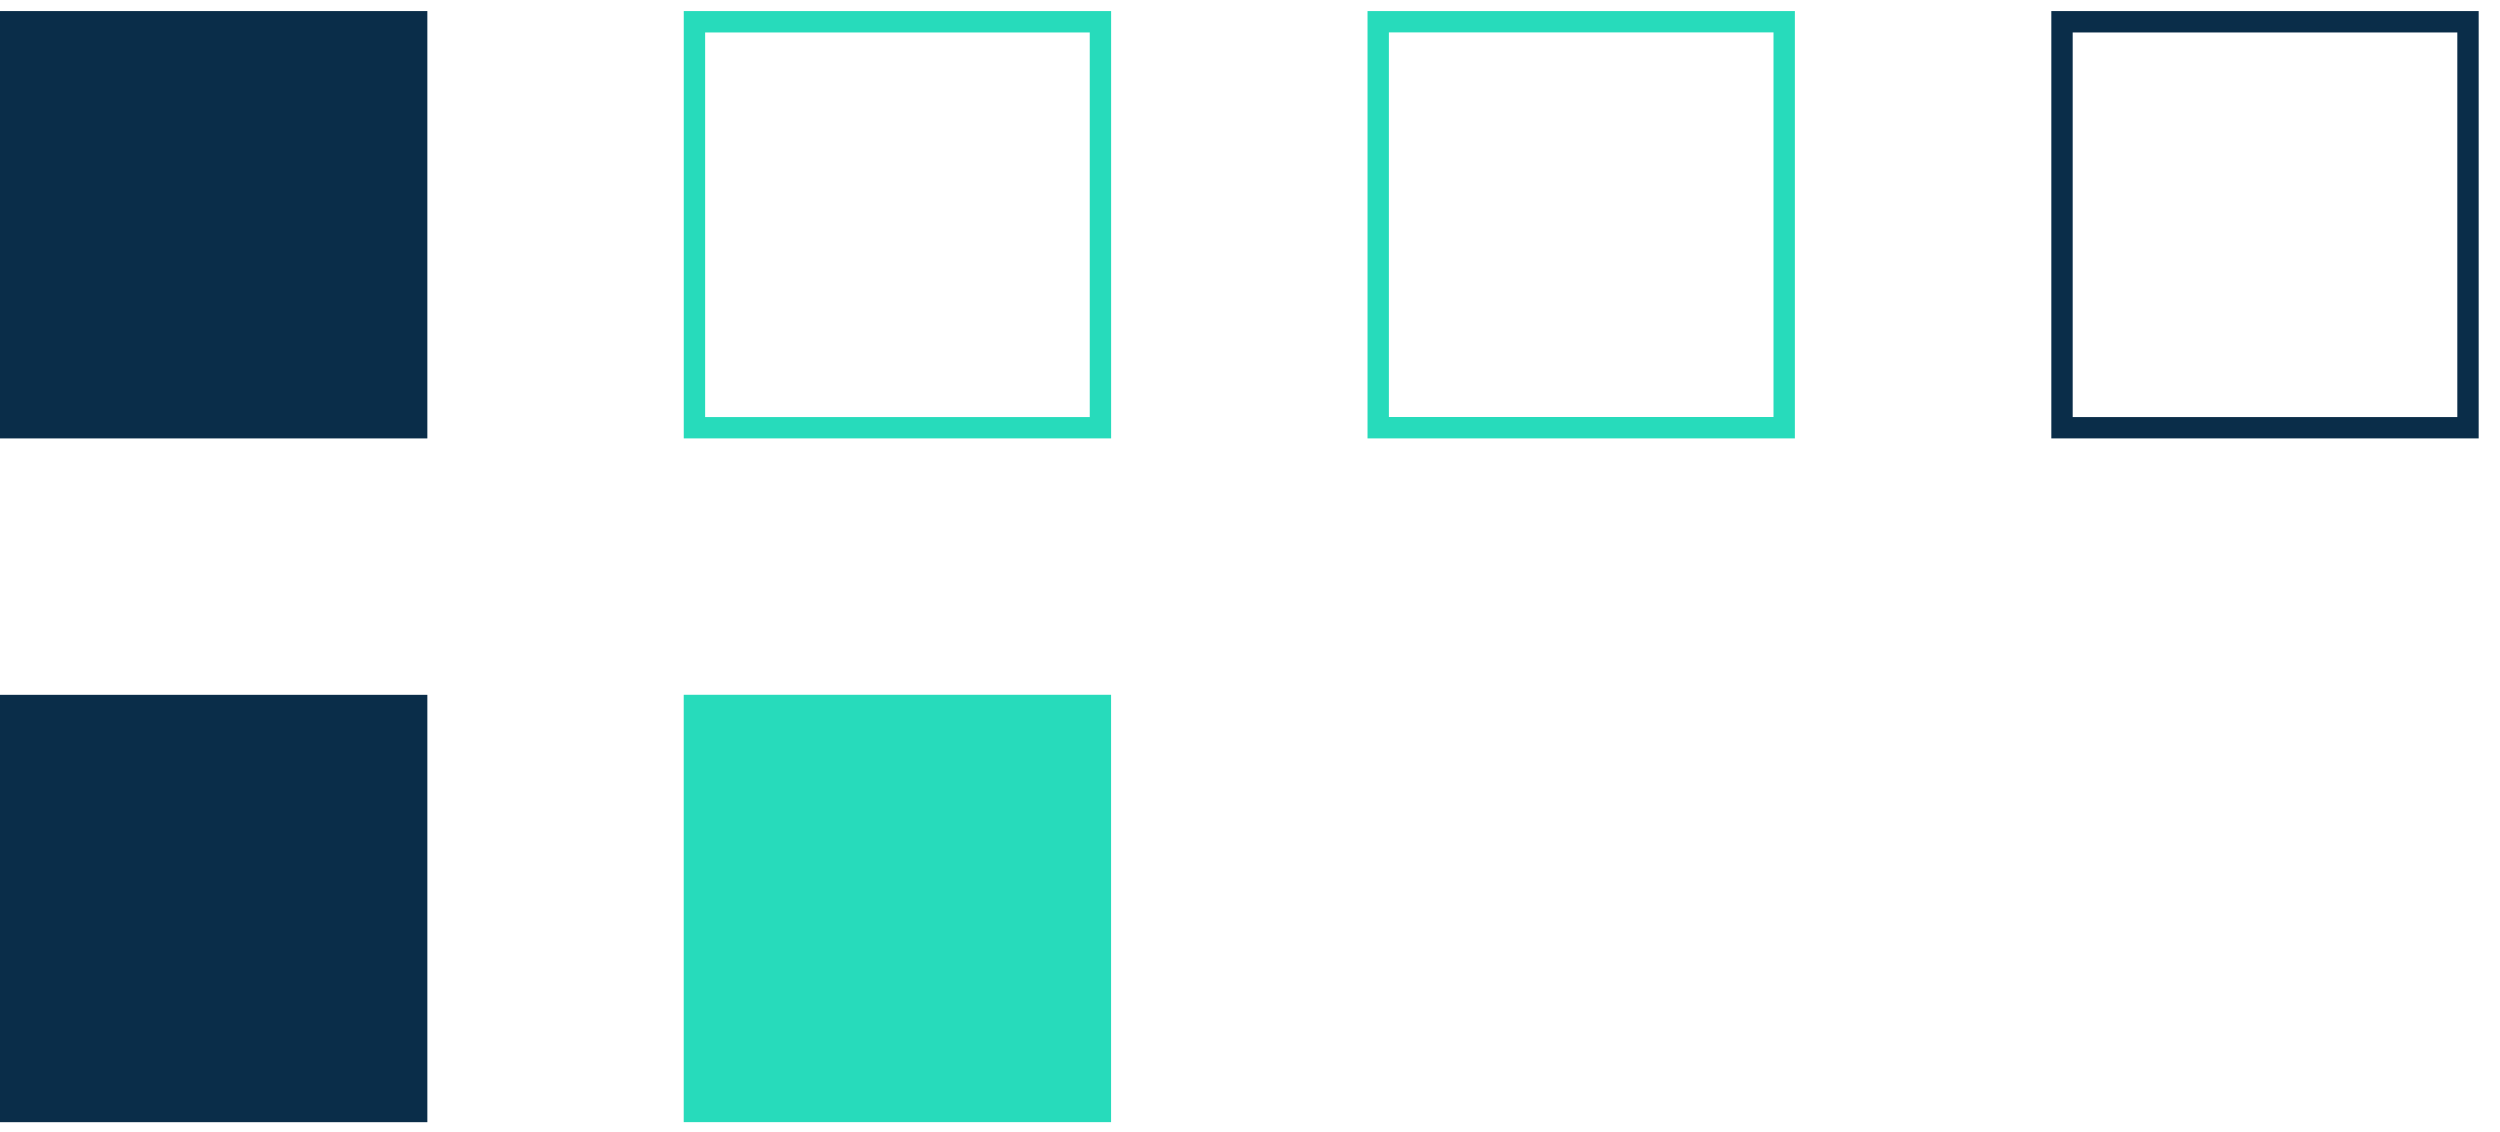 <svg width="117" height="53" viewBox="0 0 117 53" fill="none" xmlns="http://www.w3.org/2000/svg">
<rect x="64.5" y="20.017" width="19" height="19" transform="rotate(-90 64.5 20.017)" stroke="#27DBBB"/>
<rect x="96.502" y="20.018" width="19" height="19" transform="rotate(-90 96.502 20.018)" stroke="#0A2D49"/>
<rect y="52.518" width="20" height="20" transform="rotate(-90 0 52.518)" fill="#0A2D49"/>
<rect y="20.518" width="20" height="20" transform="rotate(-90 0 20.518)" fill="#0A2D49"/>
<rect x="32.5" y="20.018" width="19" height="19" transform="rotate(-90 32.5 20.018)" stroke="#27DBBB"/>
<rect x="31.998" y="52.516" width="20" height="20" transform="rotate(-90 31.998 52.516)" fill="#27DBBB"/>
</svg>
